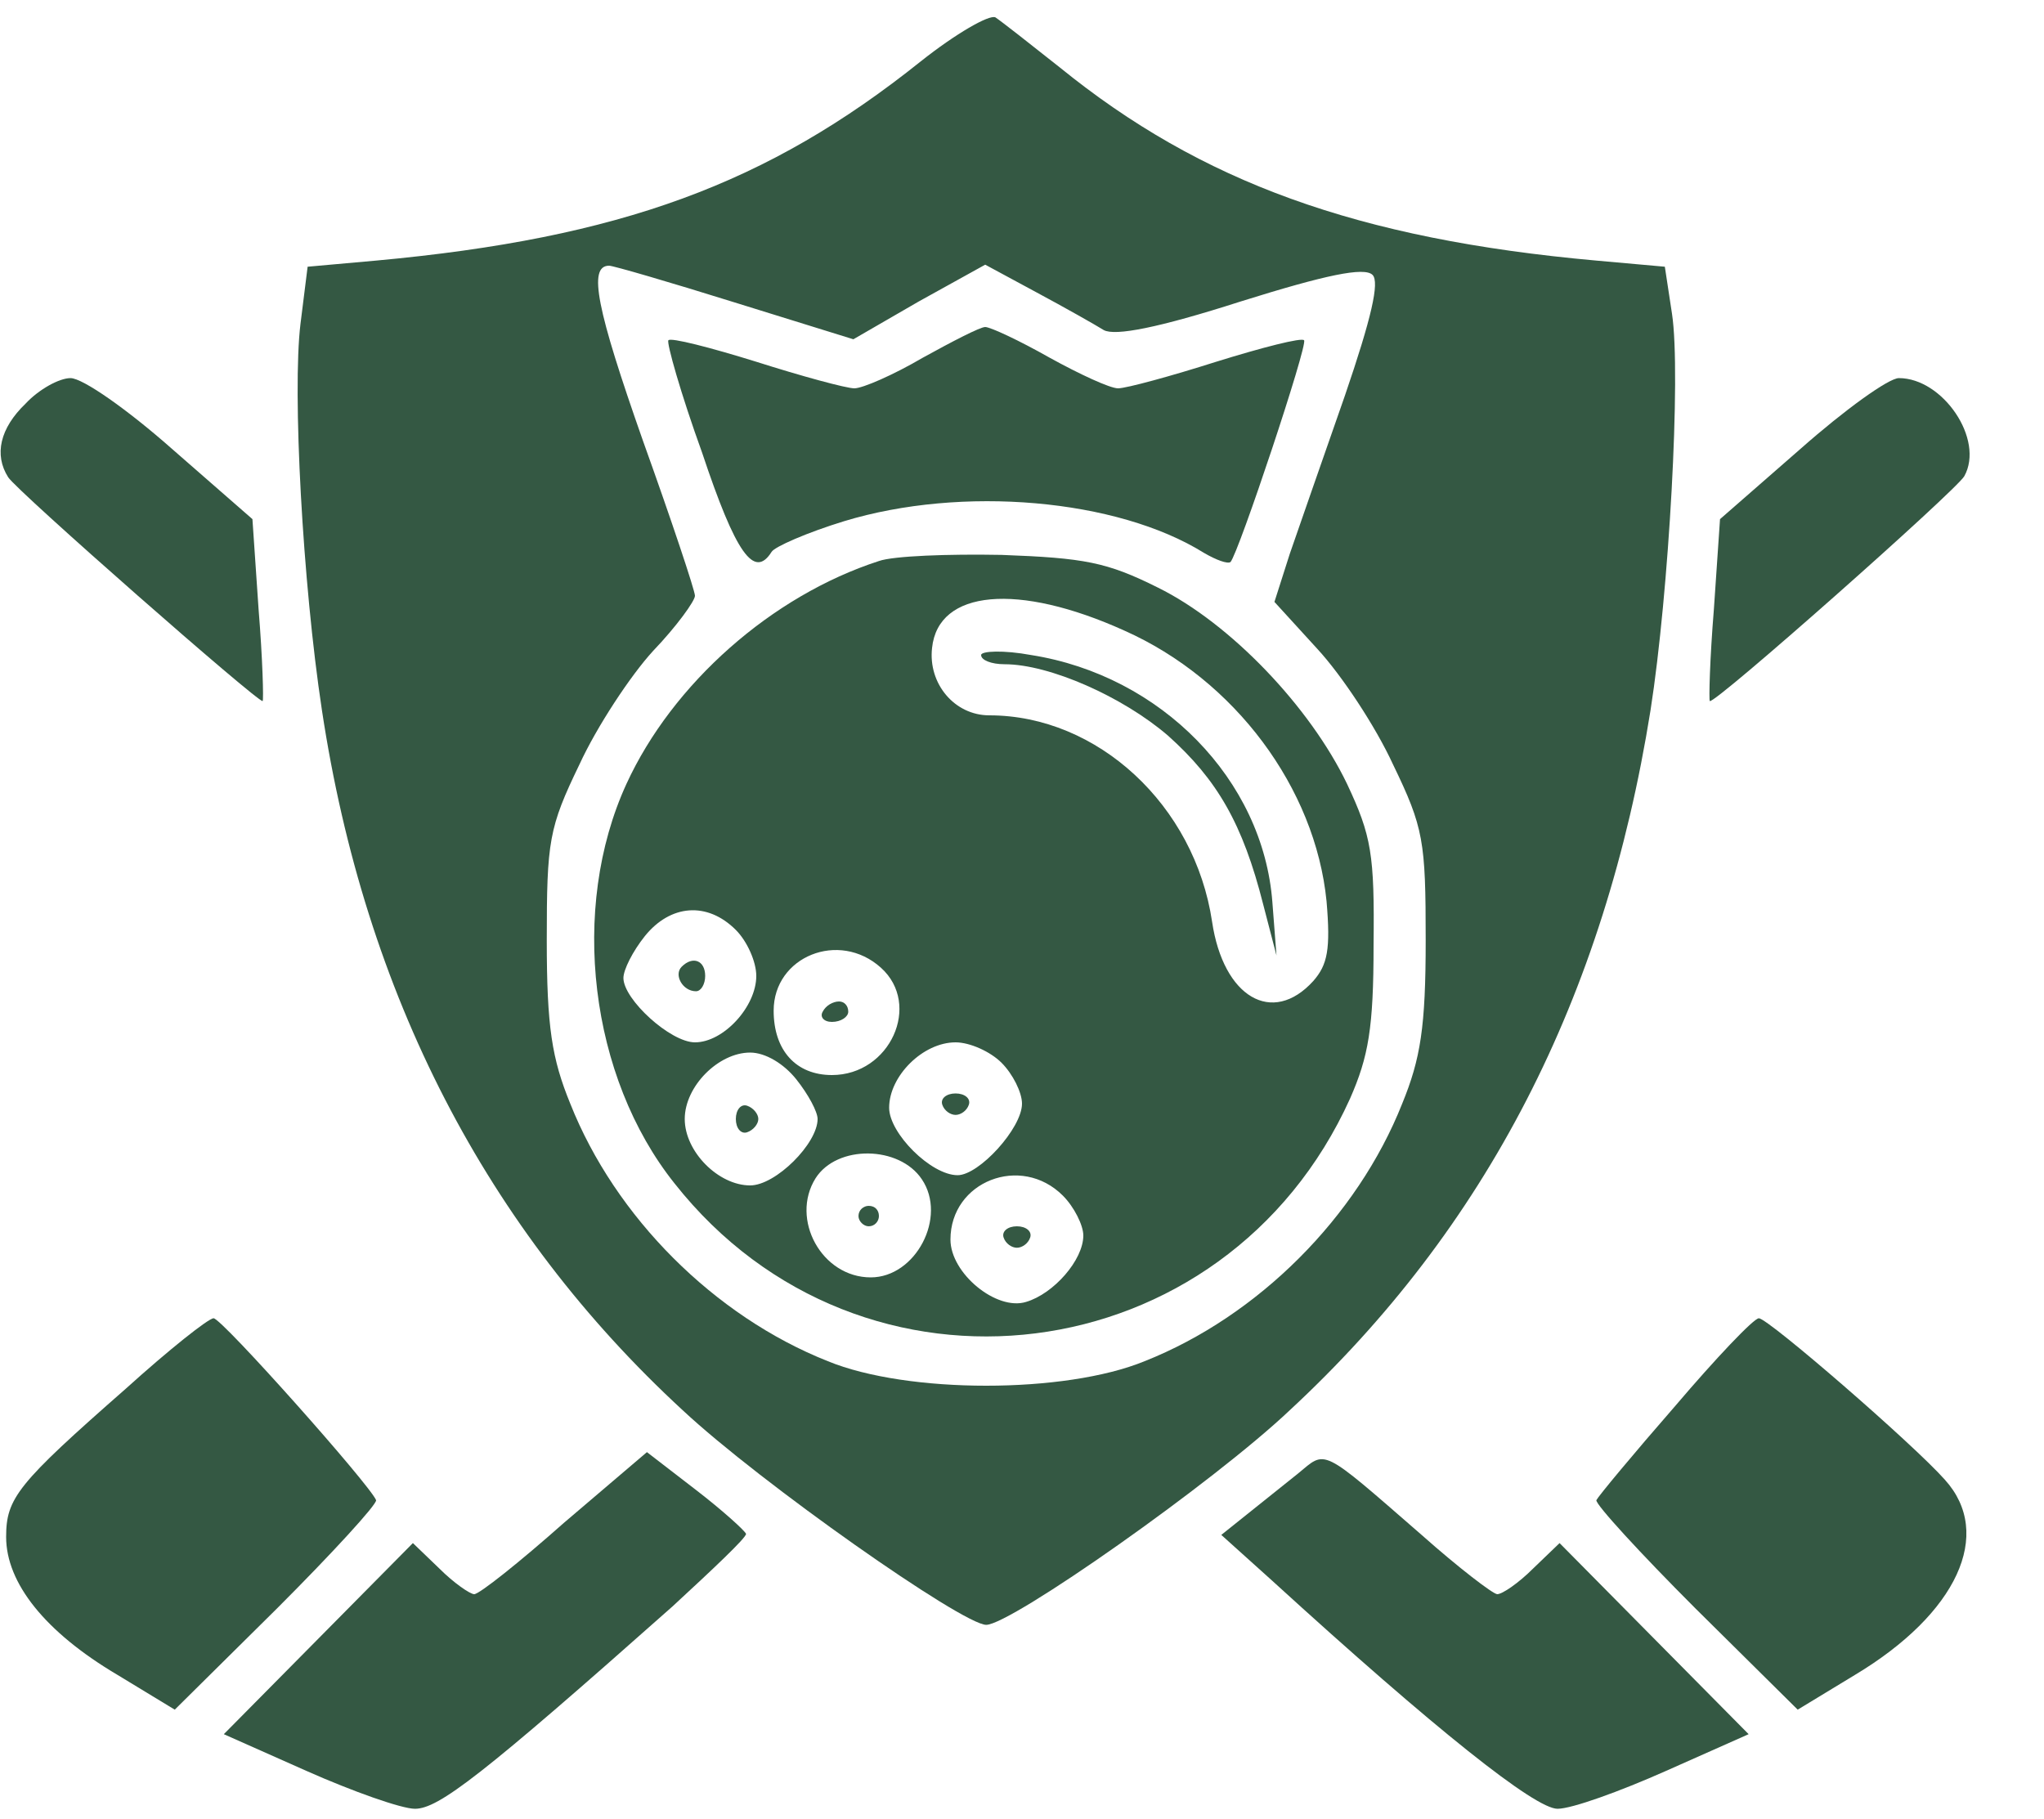 <svg version="1.0" xmlns="http://www.w3.org/2000/svg"
 width="200pt" height="178pt" viewBox="0 0 200 178"
 preserveAspectRatio="xMidYMid meet">

<g transform="translate(0,178) scale(0.1,-0.1)"
fill="#345843" stroke="none">
<path d="M901 1720 c-150 -120 -294 -173 -533 -195 l-67 -6 -7 -56 c-8 -66 2
-253 21 -378 42 -278 161 -508 353 -685 76 -71 274 -210 297 -210 24 0 222
139 297 210 192 178 308 403 353 685 18 115 30 329 21 388 l-7 46 -67 6 c-234
21 -387 77 -525 189 -29 23 -57 45 -63 49 -6 3 -39 -16 -73 -43z m-182 -236
l116 -36 64 37 65 36 50 -27 c28 -15 58 -32 66 -37 11 -6 53 2 134 28 83 26
121 34 129 26 7 -7 -1 -42 -27 -118 -21 -60 -45 -129 -54 -155 l-15 -47 42
-46 c24 -26 57 -76 74 -113 30 -62 32 -75 32 -172 0 -85 -5 -116 -23 -160 -44
-111 -141 -208 -252 -252 -78 -32 -232 -32 -310 0 -111 44 -208 141 -252 252
-18 44 -23 75 -23 160 0 97 2 110 32 172 17 37 50 87 72 111 23 24 41 49 41
54 0 5 -23 74 -51 152 -45 128 -54 171 -33 171 4 0 59 -16 123 -36z"/>
<path d="M903 1430 c-29 -17 -59 -30 -67 -30 -8 0 -52 12 -96 26 -45 14 -84
24 -86 21 -2 -2 12 -52 33 -110 33 -99 51 -124 68 -97 3 5 35 19 71 30 115 35
267 22 352 -31 12 -7 23 -11 26 -9 8 9 76 213 72 217 -2 3 -41 -7 -86 -21 -44
-14 -88 -26 -96 -26 -8 0 -38 14 -67 30 -30 17 -58 30 -63 30 -5 0 -32 -14
-61 -30z"/>
<path d="M860 1231 c-105 -34 -202 -120 -247 -218 -56 -122 -36 -287 47 -391
183 -232 539 -187 661 83 18 41 23 69 23 150 1 89 -2 107 -26 158 -36 75 -114
157 -185 192 -50 25 -72 29 -153 32 -52 1 -106 -1 -120 -6z m240 -68 c108 -48
187 -154 198 -265 4 -47 1 -62 -13 -78 -40 -44 -88 -16 -99 58 -17 114 -112
202 -218 202 -34 0 -60 31 -56 66 6 57 84 64 188 17z m-380 -293 c11 -11 20
-31 20 -45 0 -30 -32 -65 -60 -65 -24 0 -70 42 -70 63 0 8 9 26 21 41 25 31
61 34 89 6z m142 -37 c40 -36 9 -105 -48 -105 -35 0 -57 24 -57 63 0 53 64 79
105 42z m118 -93 c11 -11 20 -29 20 -40 0 -24 -42 -70 -63 -70 -26 0 -67 41
-67 66 0 31 33 64 65 64 14 0 34 -9 45 -20z m-201 -16 c12 -15 21 -32 21 -39
0 -24 -41 -65 -66 -65 -31 0 -64 33 -64 65 0 32 33 65 64 65 15 0 33 -11 45
-26z m123 -98 c25 -37 -6 -96 -50 -96 -48 0 -79 57 -54 97 21 33 82 32 104 -1z
m138 -16 c11 -11 20 -29 20 -39 0 -24 -29 -57 -56 -65 -29 -9 -74 28 -74 61 0
57 69 84 110 43z"/>
<path d="M960 1139 c0 -5 10 -9 23 -9 44 0 116 -32 160 -70 48 -43 73 -86 93
-165 l13 -50 -4 52 c-9 120 -109 222 -236 242 -27 5 -49 4 -49 0z"/>
<path d="M667 834 c-8 -8 1 -24 14 -24 5 0 9 7 9 15 0 15 -12 20 -23 9z"/>
<path d="M805 790 c-3 -5 1 -10 9 -10 9 0 16 5 16 10 0 6 -4 10 -9 10 -6 0
-13 -4 -16 -10z"/>
<path d="M922 699 c2 -6 8 -10 13 -10 5 0 11 4 13 10 2 6 -4 11 -13 11 -9 0
-15 -5 -13 -11z"/>
<path d="M720 685 c0 -9 5 -15 11 -13 6 2 11 8 11 13 0 5 -5 11 -11 13 -6 2
-11 -4 -11 -13z"/>
<path d="M840 590 c0 -5 5 -10 10 -10 6 0 10 5 10 10 0 6 -4 10 -10 10 -5 0
-10 -4 -10 -10z"/>
<path d="M982 569 c2 -6 8 -10 13 -10 5 0 11 4 13 10 2 6 -4 11 -13 11 -9 0
-15 -5 -13 -11z"/>
<path d="M25 1385 c-25 -24 -31 -50 -17 -72 8 -13 246 -222 249 -219 1 1 0 41
-4 90 l-6 88 -79 69 c-43 38 -87 69 -99 69 -11 0 -31 -11 -44 -25z"/>
<path d="M1762 1341 l-79 -69 -6 -88 c-4 -49 -5 -89 -4 -90 4 -4 241 206 249
220 20 36 -21 96 -64 96 -10 0 -53 -31 -96 -69z"/>
<path d="M123 421 c-106 -93 -117 -107 -117 -145 0 -45 38 -93 109 -135 l56
-34 100 99 c54 54 98 102 97 106 -6 15 -151 178 -159 178 -5 0 -44 -31 -86
-69z"/>
<path d="M1639 404 c-41 -47 -75 -88 -77 -92 -1 -4 43 -52 97 -106 l100 -99
56 34 c100 60 136 138 88 191 -31 35 -173 158 -182 158 -5 0 -42 -39 -82 -86z"/>
<path d="M552 290 c-44 -39 -83 -70 -88 -70 -4 0 -20 11 -34 25 l-26 25 -92
-93 -93 -94 81 -36 c45 -20 93 -37 106 -37 23 0 65 32 252 198 39 36 72 67 72
71 -1 3 -23 23 -49 43 l-48 37 -81 -69z"/>
<path d="M1270 338 c-14 -11 -36 -29 -50 -40 l-25 -20 50 -45 c160 -146 257
-223 279 -223 14 0 61 17 106 37 l81 36 -93 94 -92 93 -26 -25 c-14 -14 -30
-25 -35 -25 -4 0 -38 26 -74 58 -100 87 -93 83 -121 60z"/>
</g>
</svg>
